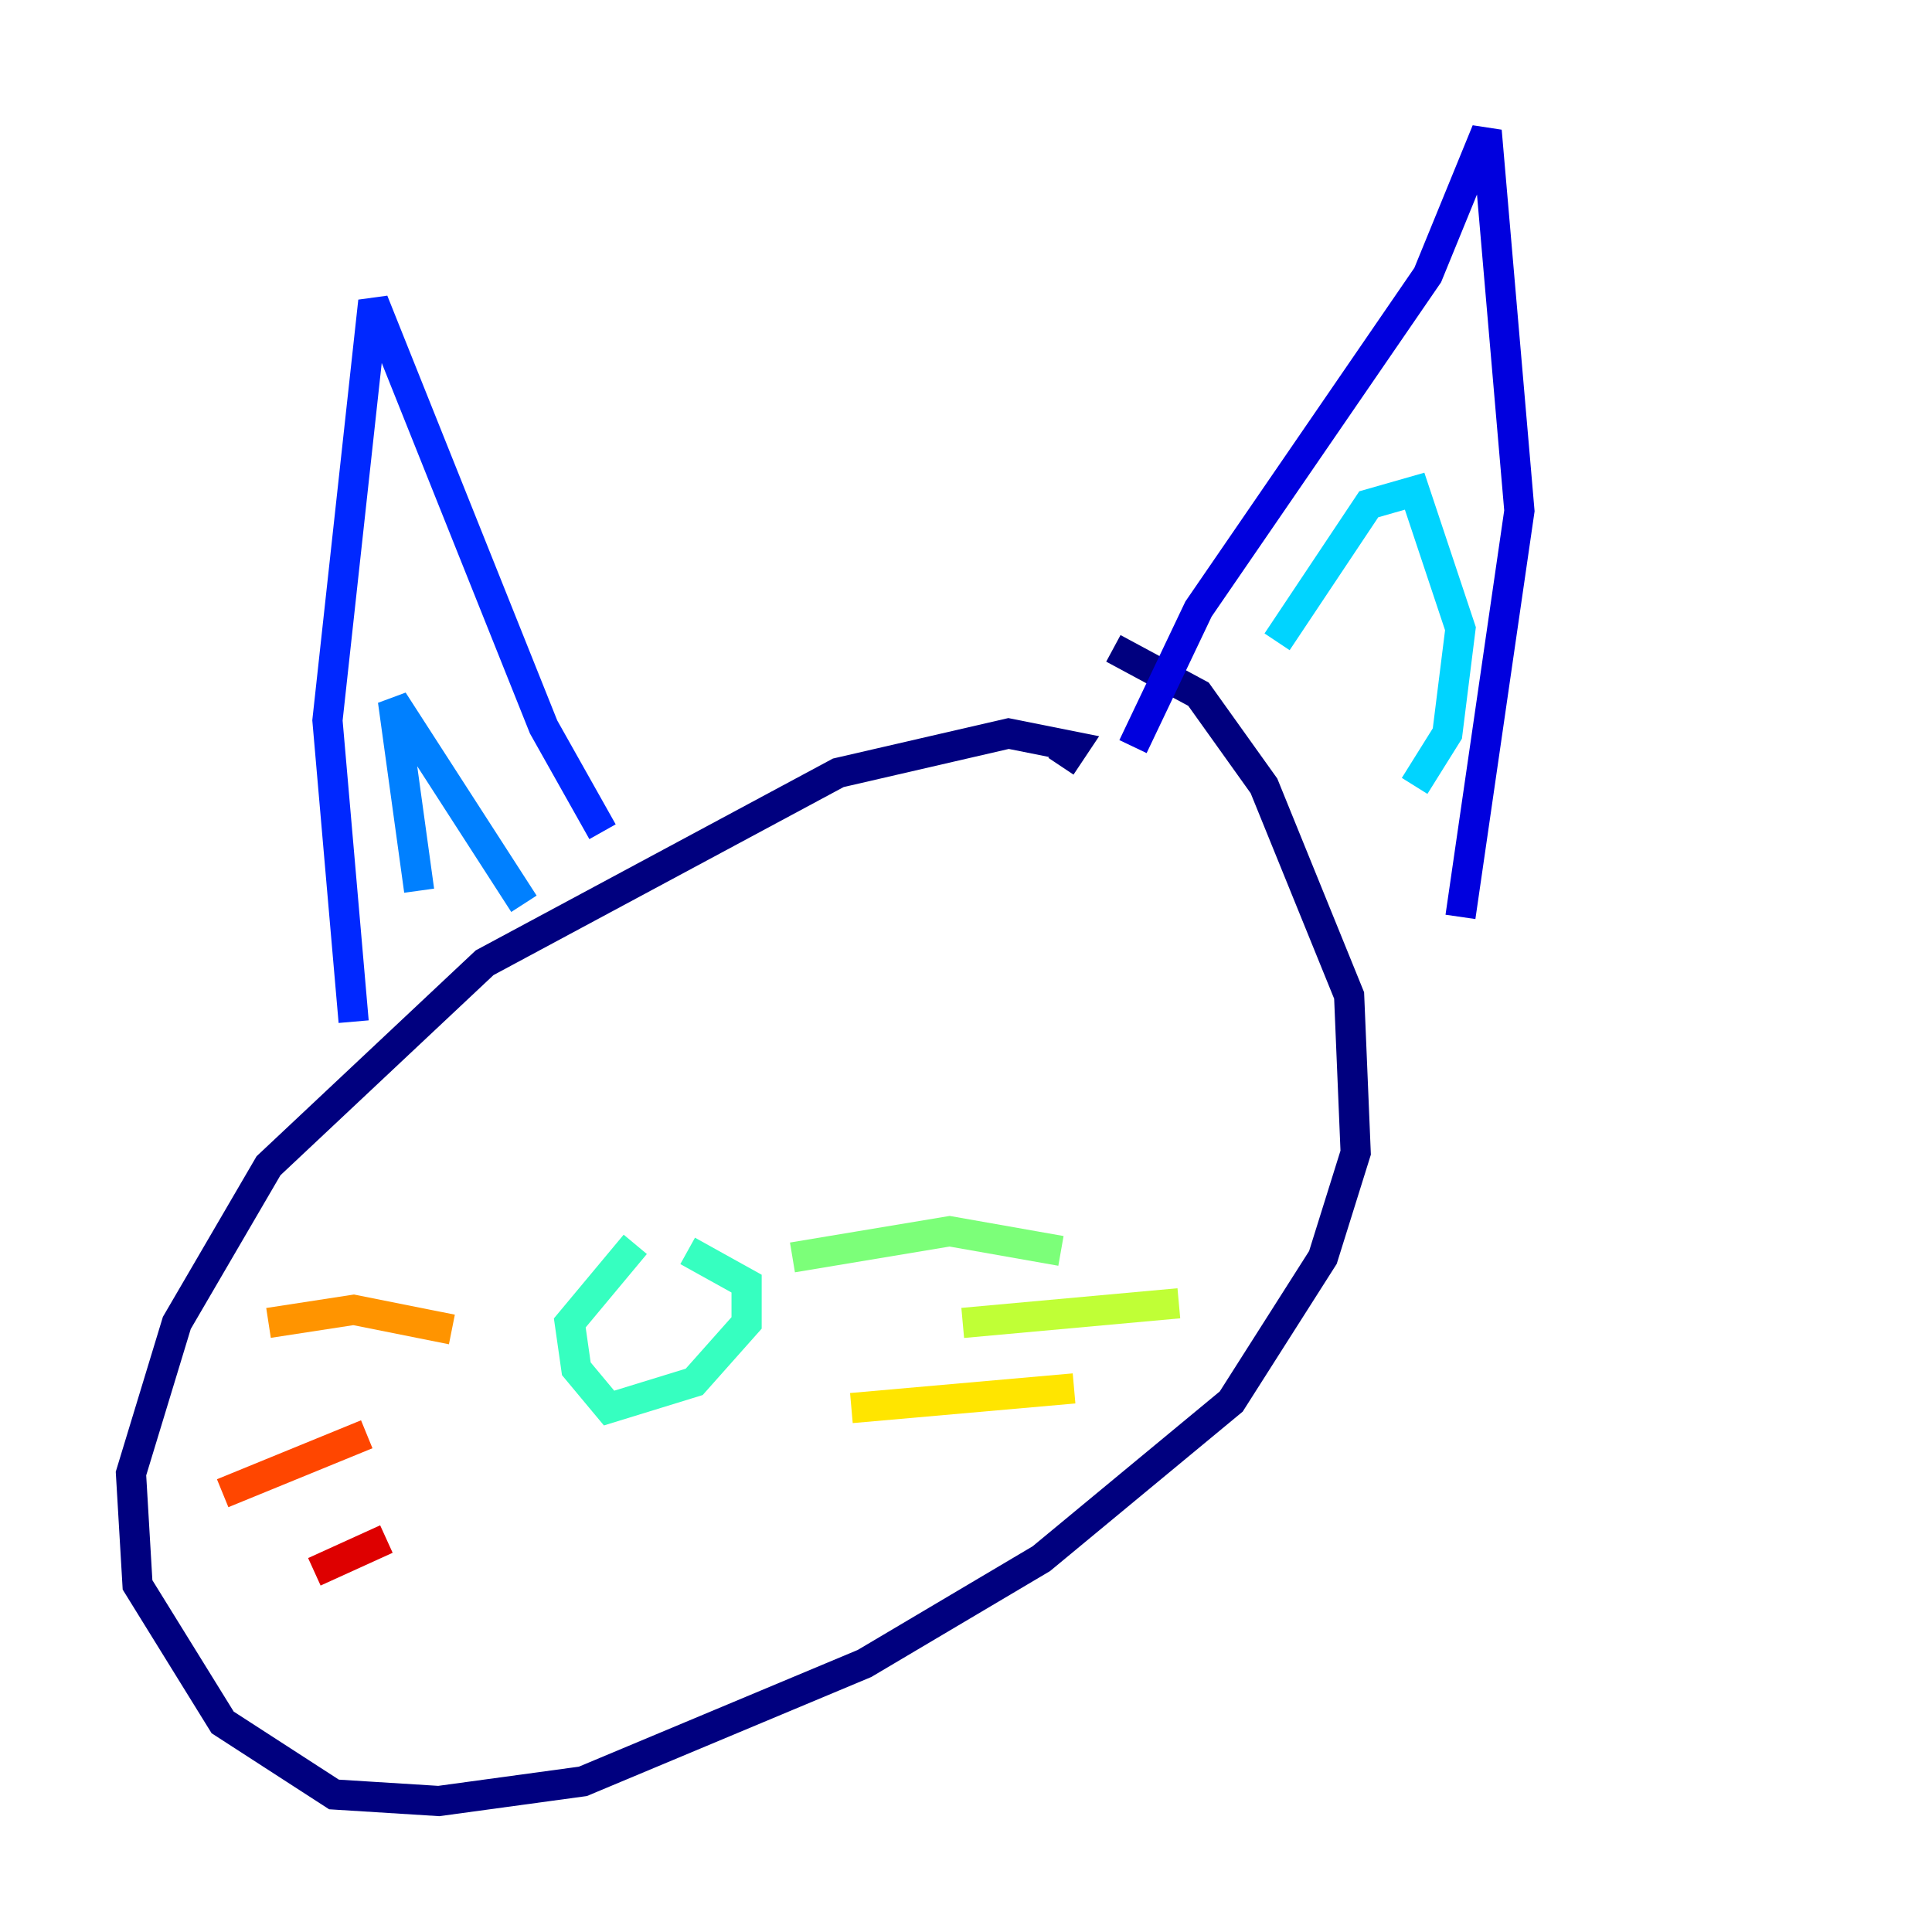 <?xml version="1.0" encoding="utf-8" ?>
<svg baseProfile="tiny" height="128" version="1.2" viewBox="0,0,128,128" width="128" xmlns="http://www.w3.org/2000/svg" xmlns:ev="http://www.w3.org/2001/xml-events" xmlns:xlink="http://www.w3.org/1999/xlink"><defs /><polyline fill="none" points="70.291,50.766 71.159,49.464 66.82,48.597 55.539,51.2 32.108,63.783 17.79,77.234 11.715,87.647 8.678,97.627 9.112,105.003 14.752,114.115 22.129,118.888 29.071,119.322 38.617,118.02 57.275,110.21 68.99,103.268 81.573,92.854 87.647,83.308 89.817,76.366 89.383,65.953 83.742,52.068 79.403,45.993 73.763,42.956" stroke="#00007f" stroke-width="2" /><polyline fill="none" points="75.064,49.464 79.403,40.352 94.59,18.224 98.495,8.678 100.664,33.844 96.759,60.746" stroke="#0000de" stroke-width="2" /><polyline fill="none" points="39.919,55.105 36.014,48.163 24.732,19.959 21.695,47.729 23.43,67.688" stroke="#0028ff" stroke-width="2" /><polyline fill="none" points="27.77,59.01 26.034,46.427 34.712,59.878" stroke="#0080ff" stroke-width="2" /><polyline fill="none" points="84.61,42.522 90.685,33.41 93.722,32.542 96.759,41.654 95.891,48.597 93.722,52.068" stroke="#00d4ff" stroke-width="2" /><polyline fill="none" points="42.088,82.441 37.749,87.647 38.183,90.685 40.352,93.288 45.993,91.552 49.464,87.647 49.464,85.044 45.559,82.875" stroke="#36ffc0" stroke-width="2" /><polyline fill="none" points="52.502,83.308 62.915,81.573 70.291,82.875" stroke="#7cff79" stroke-width="2" /><polyline fill="none" points="63.783,87.647 78.102,86.346" stroke="#c0ff36" stroke-width="2" /><polyline fill="none" points="56.407,93.288 71.159,91.986" stroke="#ffe500" stroke-width="2" /><polyline fill="none" points="29.939,88.081 23.43,86.78 17.79,87.647" stroke="#ff9400" stroke-width="2" /><polyline fill="none" points="24.298,95.024 14.752,98.929" stroke="#ff4600" stroke-width="2" /><polyline fill="none" points="25.6,101.966 20.827,104.136" stroke="#de0000" stroke-width="2" /><polyline fill="none" points="41.22,60.746 41.22,60.746" stroke="#7f0000" stroke-width="2" /></svg>